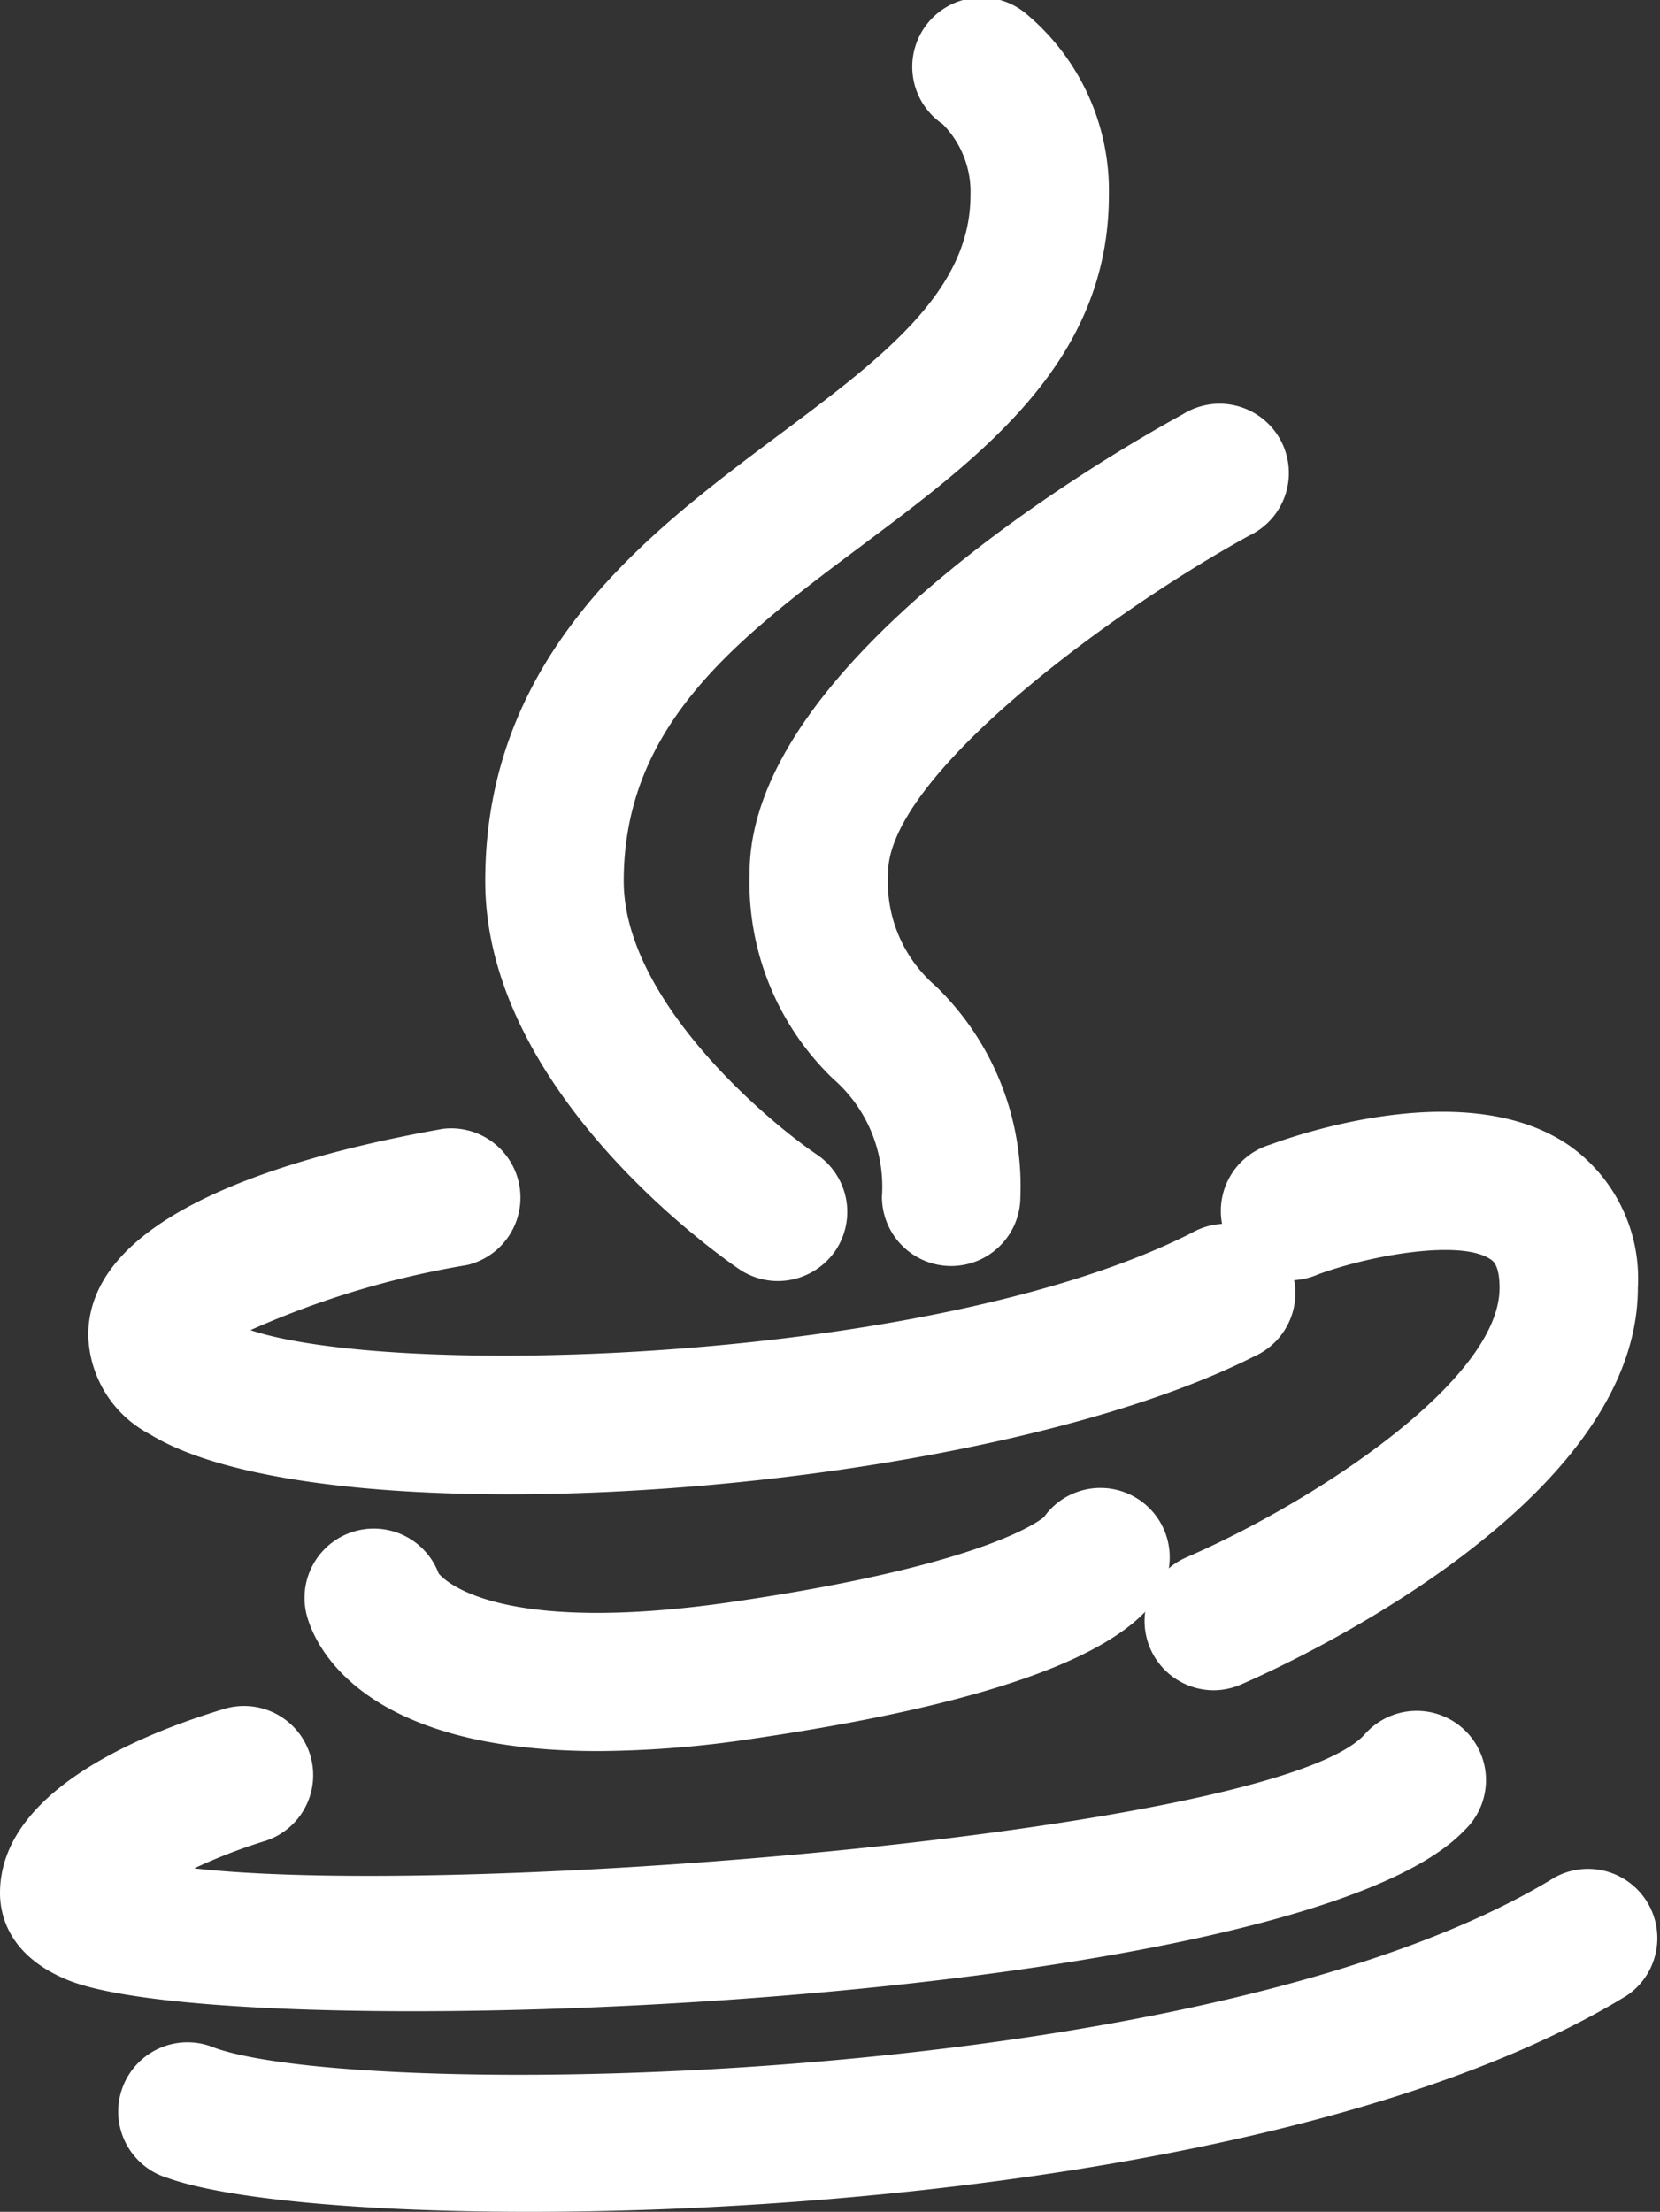 <svg xmlns="http://www.w3.org/2000/svg" width="59.898" height="79.802" viewBox="0 0 59.898 79.802">
  <rect x="0" y="0" width="59.898" height="79.802" fill="#333333" stroke="none"/>
  <g id="java" transform="translate(-3 -0.001)">
    <path id="Path_101" data-name="Path 101" d="M18.82,46.221a2.5,2.5,0,0,1-1.388-.423c-.373-.253-9.171-6.256-9.171-14.006,0-8.176,5.87-12.565,10.588-16.092,3.714-2.775,6.921-5.174,6.921-8.652a3.481,3.481,0,0,0-1-2.566A2.5,2.5,0,1,1,27.782.5a8.311,8.311,0,0,1,2.982,6.542c0,5.976-4.536,9.367-8.921,12.648-4.416,3.3-8.585,6.422-8.585,12.1,0,4.223,5.031,8.552,6.968,9.866A2.5,2.5,0,0,1,20.9,45.12,2.523,2.523,0,0,1,18.82,46.221Z" transform="translate(12.248 0)" fill="#fff"/>
    <path id="Path_102" data-name="Path 102" d="M18.4,35.435a2.5,2.5,0,0,1-2.5-2.5,5.154,5.154,0,0,0-1.764-4.256,9.842,9.842,0,0,1-3.011-7.431c0-7.6,13.018-15.114,15.626-16.541a2.5,2.5,0,1,1,2.4,4.376C23.9,11.969,16.121,17.829,16.121,21.253a4.968,4.968,0,0,0,1.717,4.08,10.044,10.044,0,0,1,3.058,7.61A2.5,2.5,0,0,1,18.4,35.435Z" transform="translate(18.923 10.244)" fill="#fff"/>
    <path id="Path_103" data-name="Path 103" d="M19.134,25.455c-5.667,0-10.538-.682-12.951-2.166a4.143,4.143,0,0,1-2.226-3.577c0-4.279,6.961-6.409,12.8-7.444a2.5,2.5,0,0,1,.872,4.915,32.164,32.164,0,0,0-7.82,2.349c5.344,1.777,24.731,1.168,33.961-3.507a2.5,2.5,0,1,1,2.253,4.456C39.805,23.621,28.408,25.455,19.134,25.455Zm3.231,9.264c-8.755,0-10.289-3.99-10.529-4.918A2.5,2.5,0,0,1,16.6,28.31c.2.243,2.13,2.263,10.612,1.025,8.628-1.261,10.858-2.762,11.227-3.055a2.5,2.5,0,0,1,4.372,2.346c-.985,2.449-5.99,4.349-14.878,5.647A38.263,38.263,0,0,1,22.365,34.719Zm-5.694-6.159v0S16.672,28.563,16.672,28.559Zm0-.007v0Zm0,0Zm21.51-1.79v0Zm0-.007Zm0-.007v0Zm0,0Z" transform="translate(2.228 28.46)" fill="#fff"/>
    <path id="Path_104" data-name="Path 104" d="M17.9,29.524c-5.863,0-10.578-.379-12.419-1.111C3.323,27.547,3,26.066,3,25.258c0-3.674,5.1-5.75,8.146-6.659a2.495,2.495,0,0,1,1.434,4.778,19.693,19.693,0,0,0-2.572.992c9.763,1.1,38.87-1.291,42.211-4.808A2.5,2.5,0,1,1,55.839,23C51.606,27.45,31.611,29.524,17.9,29.524Z" transform="translate(0 43.042)" fill="#fff"/>
    <path id="Path_105" data-name="Path 105" d="M19.026,51.745c-6.113,0-10.984-.479-13.051-1.221a2.5,2.5,0,1,1,1.684-4.7c5.414,1.943,35.891,1.5,48.36-6.143a2.5,2.5,0,0,1,2.609,4.259C49.144,49.752,31.5,51.745,19.026,51.745ZM43.7,32.927a2.5,2.5,0,0,1-.992-4.785c4.7-2.036,11.324-6.406,11.324-9.733,0-.8-.226-.962-.313-1.022-1.068-.745-4.362-.153-6.236.536a2.5,2.5,0,1,1-1.727-4.682c1.171-.433,7.211-2.466,10.815.05a5.875,5.875,0,0,1,2.452,5.118c0,7.9-12.868,13.683-14.335,14.315A2.48,2.48,0,0,1,43.7,32.927Z" transform="translate(3.077 28.058)" fill="#fff"/>
  </g>
</svg>

